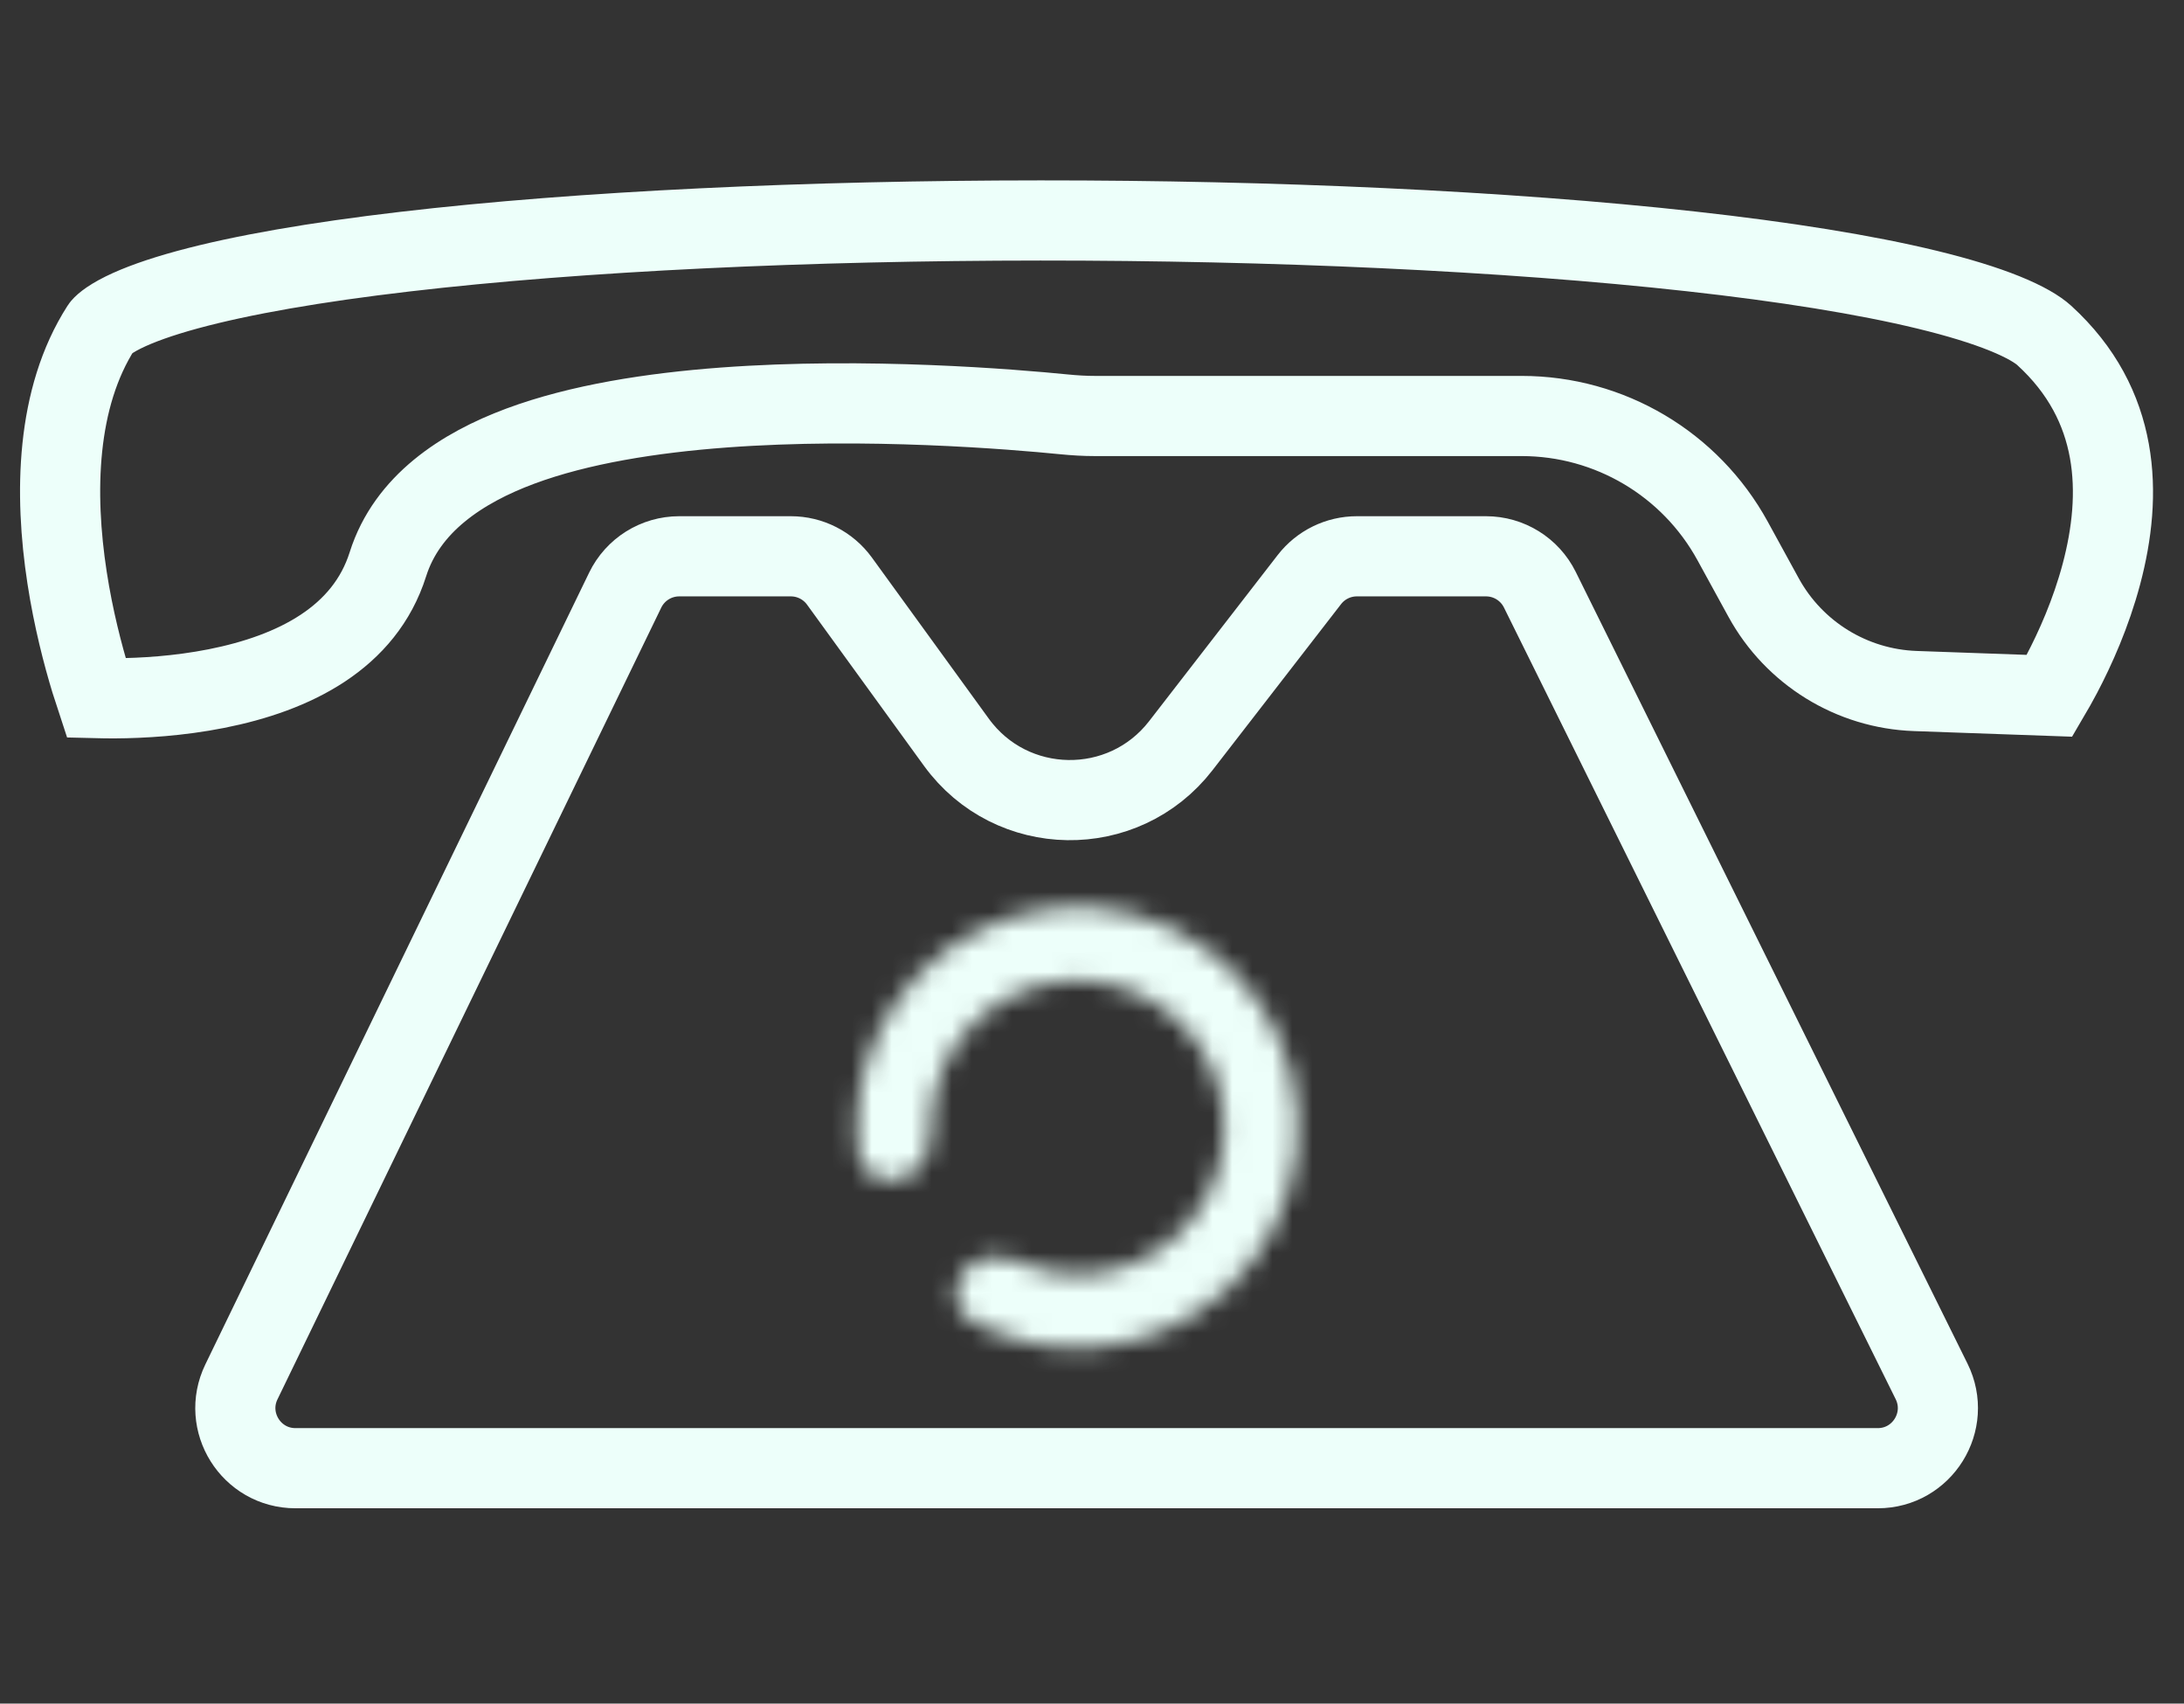 <svg width="109" height="85" viewBox="0 0 109 85" fill="none" xmlns="http://www.w3.org/2000/svg">
<rect x="0" y="0" width="109" height="85" fill="#333333" stroke="none"/>
<path d="M76.852 29.425L96.403 68.925C97.389 70.919 95.939 73.255 93.714 73.255H14.748C12.534 73.255 11.083 70.939 12.049 68.947L31.201 29.447C31.702 28.412 32.75 27.756 33.9 27.756H39.468C40.429 27.756 41.332 28.216 41.896 28.993L47.731 37.033C50.473 40.81 56.074 40.897 58.932 37.206L65.348 28.919C65.916 28.185 66.792 27.756 67.72 27.756H74.163C75.304 27.756 76.346 28.402 76.852 29.425Z" stroke="#EDFFFA" stroke-width="4"/>
<mask id="path-2-inside-1_216_148" fill="white">
<path d="M48.099 63.458C47.472 64.254 47.604 65.423 48.493 65.909C50.235 66.86 52.213 67.329 54.219 67.246C56.84 67.138 59.337 66.097 61.258 64.311C63.179 62.525 64.398 60.111 64.696 57.505C64.994 54.899 64.351 52.272 62.883 50.098C61.414 47.925 59.218 46.347 56.688 45.65C54.16 44.954 51.465 45.184 49.091 46.299C46.716 47.414 44.819 49.342 43.74 51.733C42.915 53.563 42.611 55.573 42.843 57.545C42.962 58.551 43.997 59.11 44.969 58.826V58.826C45.942 58.541 46.474 57.517 46.44 56.505C46.402 55.39 46.619 54.273 47.084 53.241C47.803 51.647 49.068 50.363 50.65 49.619C52.233 48.876 54.029 48.723 55.714 49.187C57.4 49.651 58.864 50.703 59.843 52.151C60.822 53.6 61.25 55.351 61.052 57.088C60.853 58.825 60.04 60.434 58.76 61.625C57.48 62.815 55.816 63.509 54.069 63.581C52.938 63.628 51.821 63.411 50.8 62.96C49.874 62.55 48.725 62.662 48.099 63.458V63.458Z"/>
</mask>
<path d="M48.493 65.909L46.575 69.419L48.493 65.909ZM46.575 69.419C48.951 70.717 51.648 71.355 54.384 71.243L54.055 63.25C52.779 63.302 51.52 63.004 50.411 62.398L46.575 69.419ZM54.384 71.243C57.958 71.096 61.362 69.676 63.981 67.241L58.534 61.382C57.312 62.519 55.723 63.181 54.055 63.25L54.384 71.243ZM63.981 67.241C66.601 64.805 68.264 61.513 68.67 57.959L60.722 57.051C60.532 58.709 59.757 60.245 58.534 61.382L63.981 67.241ZM68.67 57.959C69.077 54.405 68.2 50.823 66.197 47.859L59.568 52.337C60.502 53.721 60.912 55.392 60.722 57.051L68.67 57.959ZM66.197 47.859C64.195 44.895 61.199 42.744 57.751 41.794L55.626 49.507C57.236 49.95 58.634 50.954 59.568 52.337L66.197 47.859ZM57.751 41.794C54.302 40.844 50.628 41.158 47.39 42.679L50.791 49.92C52.302 49.21 54.017 49.063 55.626 49.507L57.751 41.794ZM47.39 42.679C44.152 44.2 41.565 46.827 40.094 50.088L47.386 53.377C48.073 51.856 49.28 50.629 50.791 49.92L47.39 42.679ZM40.094 50.088C38.968 52.584 38.554 55.325 38.871 58.013L46.816 57.076C46.668 55.821 46.861 54.542 47.386 53.377L40.094 50.088ZM50.438 56.369C50.42 55.862 50.519 55.354 50.73 54.886L43.438 51.596C42.719 53.191 42.384 54.918 42.442 56.641L50.438 56.369ZM50.73 54.886C51.057 54.161 51.632 53.578 52.351 53.24L48.95 45.999C46.504 47.148 44.549 49.133 43.438 51.596L50.73 54.886ZM52.351 53.24C53.07 52.902 53.886 52.832 54.652 53.043L56.777 45.331C54.171 44.613 51.395 44.85 48.95 45.999L52.351 53.24ZM54.652 53.043C55.418 53.254 56.084 53.732 56.528 54.391L63.158 49.913C61.645 47.673 59.382 46.048 56.777 45.331L54.652 53.043ZM56.528 54.391C56.973 55.049 57.168 55.845 57.078 56.634L65.026 57.543C65.333 54.858 64.67 52.152 63.158 49.913L56.528 54.391ZM57.078 56.634C56.987 57.423 56.618 58.154 56.036 58.696L61.484 64.554C63.463 62.714 64.719 60.227 65.026 57.543L57.078 56.634ZM56.036 58.696C55.454 59.236 54.698 59.552 53.904 59.584L54.233 67.578C56.933 67.467 59.505 66.394 61.484 64.554L56.036 58.696ZM53.904 59.584C53.391 59.606 52.883 59.508 52.419 59.302L49.182 66.618C50.758 67.316 52.485 67.65 54.233 67.578L53.904 59.584ZM52.419 59.302C50.385 58.402 47.053 58.319 44.955 60.984L51.242 65.932C50.841 66.44 50.322 66.651 49.963 66.708C49.632 66.76 49.374 66.703 49.182 66.618L52.419 59.302ZM46.091 62.665C49.347 61.714 50.513 58.592 50.438 56.369L42.442 56.641C42.435 56.431 42.479 56.17 42.651 55.883C42.838 55.571 43.227 55.167 43.848 54.986L46.091 62.665ZM38.871 58.013C39.334 61.936 43.209 63.507 46.091 62.665L43.848 54.986C44.401 54.824 45.033 54.883 45.598 55.212C46.201 55.563 46.716 56.231 46.816 57.076L38.871 58.013ZM50.411 62.398C51.157 62.806 51.585 63.533 51.686 64.224C51.78 64.87 51.598 65.479 51.242 65.932L44.955 60.984C43.099 63.343 43.109 67.525 46.575 69.419L50.411 62.398Z" fill="#EDFFFA" mask="url(#path-2-inside-1_216_148)"/>
<path d="M102.893 33.641C102.672 34.059 102.467 34.42 102.293 34.716L95.59 34.478C92.418 34.366 89.54 32.592 88.016 29.809L86.471 26.989C84.364 23.145 80.33 20.756 75.947 20.756H54.654C54.141 20.756 53.632 20.726 53.098 20.673C50.617 20.426 43.244 19.803 36.109 20.334C32.553 20.599 28.926 21.159 25.959 22.263C23.052 23.346 20.314 25.134 19.36 28.153C18.201 31.824 14.695 33.585 10.805 34.356C8.917 34.73 7.095 34.834 5.734 34.842C5.39 34.843 5.078 34.839 4.804 34.832C4.721 34.582 4.63 34.297 4.533 33.981C4.137 32.681 3.662 30.868 3.347 28.818C2.703 24.626 2.79 19.863 5.053 16.336C5.092 16.275 5.346 15.988 6.157 15.587C6.919 15.211 7.981 14.828 9.347 14.456C12.075 13.713 15.776 13.075 20.186 12.559C28.992 11.527 40.382 11.004 51.926 11C63.469 10.996 75.105 11.512 84.4 12.543C89.052 13.059 93.072 13.7 96.183 14.455C97.739 14.833 99.031 15.23 100.043 15.639C101.081 16.058 101.703 16.442 102.023 16.734C105.835 20.208 105.933 24.666 104.881 28.632C104.357 30.608 103.564 32.367 102.893 33.641Z" stroke="#EDFFFA" stroke-width="4"/>
</svg>
